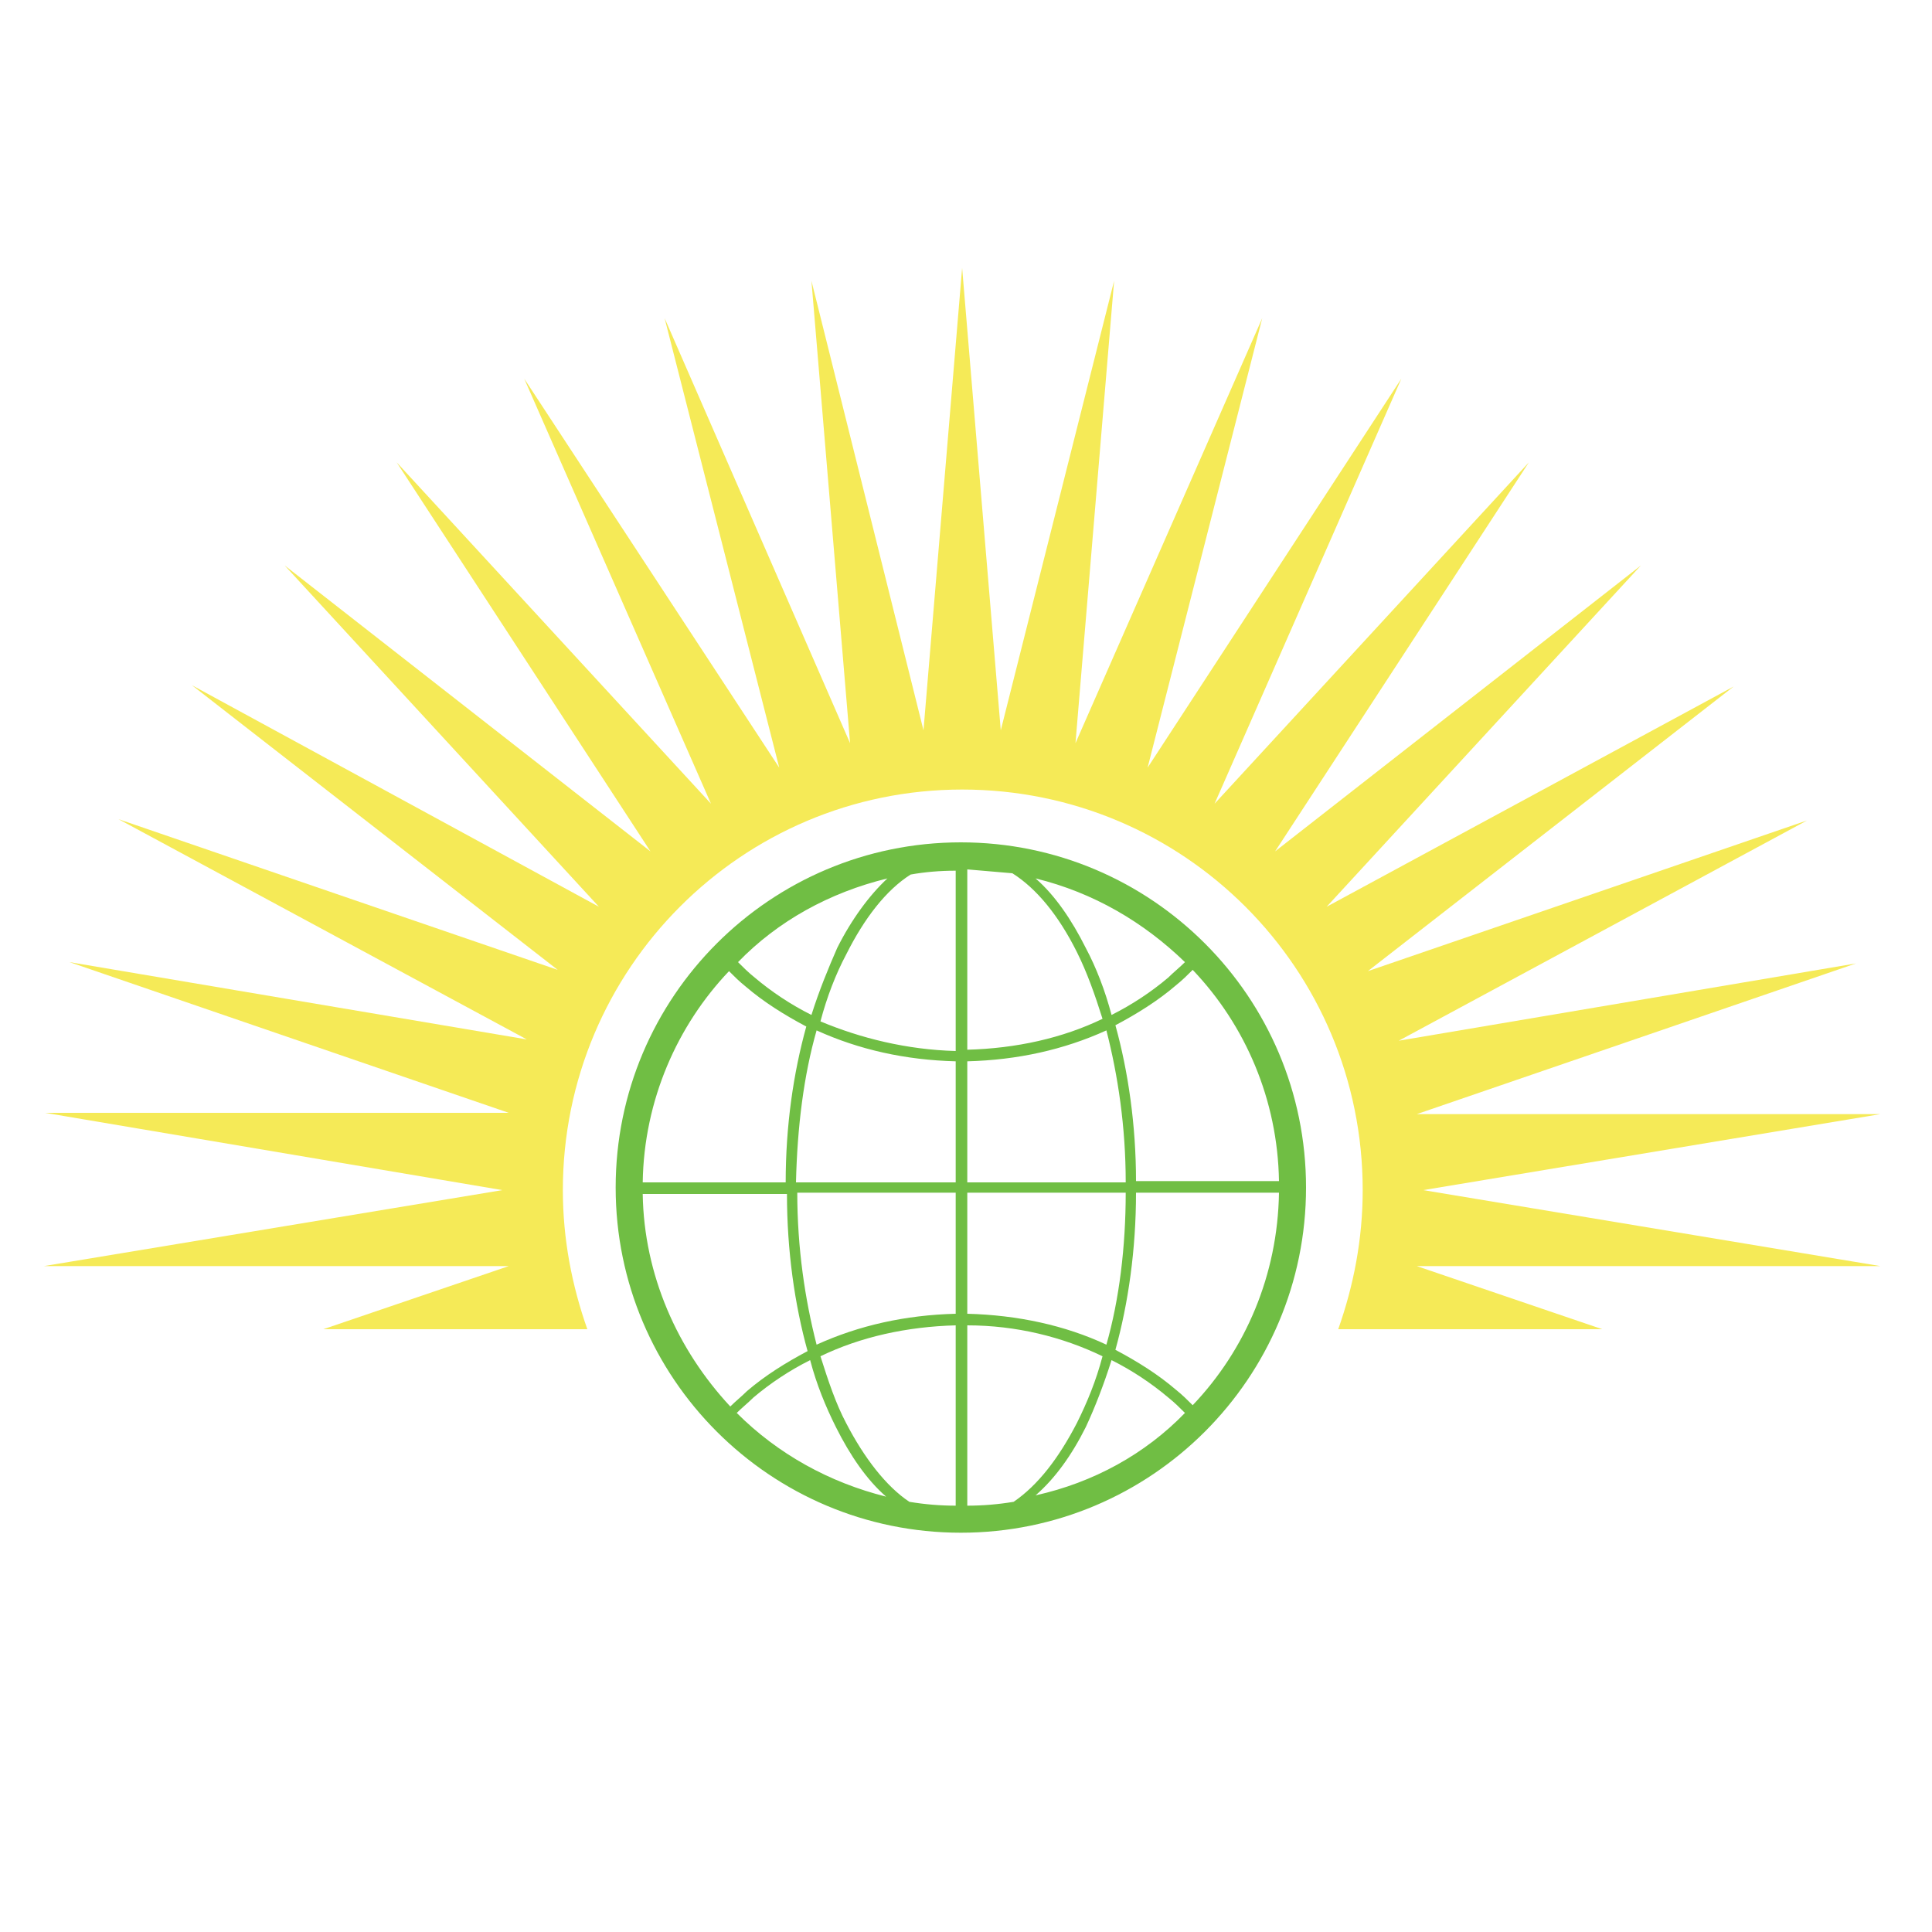 <?xml version="1.0" encoding="utf-8"?>
<!-- Generator: Adobe Illustrator 18.1.0, SVG Export Plug-In . SVG Version: 6.00 Build 0)  -->
<svg version="1.0" id="Layer_1" xmlns="http://www.w3.org/2000/svg" xmlns:xlink="http://www.w3.org/1999/xlink" x="0px" y="0px"
	 viewBox="0 0 150 150" enable-background="new 0 0 150 150" xml:space="preserve">
<g>
	<g>
		<path fill="#F5EA57" d="M39.5,98.3l-14.4,4.9h20.5c-1.2-3.4-1.9-7-1.9-10.8c0-17.2,13.9-31.1,31-31.1c17.2,0,31.1,13.9,31.1,31.1
			c0,3.8-0.7,7.4-1.9,10.8h20.5l-14.4-4.9l36,0l-35.5-5.9l35.5-5.9l-36,0l34.1-11.7l-35.5,6l31.7-17.1l-34.1,11.7l28.4-22.1
			L103,70.4l24.4-26.5L99,66.1l19.7-30.2L94.3,62.4l14.5-33L89.1,59.6L98,24.7l-14.5,33l3-35.9l-8.8,34.9l-3-35.9l-3,35.9L63,21.8
			l3,35.9l-14.4-33l8.9,34.9L40.7,29.4l14.5,33L30.8,35.9l19.7,30.2L22.1,43.9l24.4,26.5L14.9,53.2l28.4,22.1L9.2,63.6l31.7,17.1
			l-35.5-6l34.1,11.7l-36,0L39,92.4L3.4,98.3L39.5,98.3z"/>
	</g>
	<path fill="#70BE44" d="M74.6,65.4c14.8,0,26.8,12,26.8,26.8S89.4,119,74.6,119c-14.8,0-26.8-12-26.8-26.8S59.8,65.4,74.6,65.4
		L74.6,65.4z M75.1,67.5v14c3.8-0.1,7.4-0.9,10.5-2.4c-0.6-1.9-1.2-3.6-2-5.2c-1.4-2.8-3.1-4.9-5-6.1C77.4,67.7,76.3,67.6,75.1,67.5
		L75.1,67.5z M75.1,82.4v9.4h12.3c0-4.3-0.6-8.3-1.5-11.8C82.6,81.5,79,82.3,75.1,82.4L75.1,82.4z M75.1,92.6v9.4
		c3.9,0.1,7.6,0.9,10.8,2.4c1-3.5,1.5-7.6,1.5-11.8H75.1L75.1,92.6z M75.1,102.9v14c1.2,0,2.4-0.1,3.6-0.3c1.9-1.3,3.5-3.4,4.9-6.1
		c0.8-1.6,1.5-3.3,2-5.2C82.5,103.8,78.9,102.9,75.1,102.9L75.1,102.9z M74.2,116.9v-14c-3.8,0.1-7.4,0.9-10.5,2.4
		c0.6,1.9,1.2,3.7,2,5.2c1.4,2.7,3.1,4.9,4.9,6.1C71.8,116.8,73,116.9,74.2,116.9L74.2,116.9z M74.2,102v-9.4H61.9
		c0,4.3,0.6,8.3,1.5,11.8C66.7,102.9,70.3,102.1,74.2,102L74.2,102z M74.2,91.8v-9.4c-3.9-0.1-7.5-0.9-10.8-2.4
		c-1,3.5-1.5,7.5-1.6,11.8H74.2L74.2,91.8z M74.2,81.6v-14c-1.2,0-2.4,0.1-3.5,0.3c-1.9,1.2-3.6,3.4-5,6.2c-0.8,1.5-1.5,3.3-2,5.2
		C66.8,80.6,70.4,81.5,74.2,81.6L74.2,81.6z M49.9,91.8h11.1c0-4.4,0.6-8.5,1.6-12.1c-1.7-0.9-3.3-1.9-4.7-3.1
		c-0.5-0.4-0.9-0.8-1.3-1.2C52.6,79.6,50,85.4,49.9,91.8L49.9,91.8z M57.3,74.7c0.4,0.4,0.8,0.8,1.3,1.2c1.3,1.1,2.8,2.1,4.4,2.9
		c0.6-1.9,1.3-3.6,2-5.2c1.1-2.2,2.5-4.1,3.9-5.4C64.4,69.3,60.4,71.5,57.3,74.7L57.3,74.7z M80.4,68.2c1.5,1.3,2.8,3.2,3.9,5.4
		c0.8,1.5,1.5,3.3,2,5.2c1.6-0.8,3.1-1.8,4.4-2.9c0.4-0.4,0.9-0.8,1.3-1.2C88.8,71.6,84.9,69.3,80.4,68.2L80.4,68.2z M92.6,75.3
		c-0.4,0.4-0.8,0.8-1.3,1.2c-1.4,1.2-3,2.2-4.7,3.1c1,3.6,1.6,7.8,1.6,12.1h11.1C99.2,85.4,96.7,79.6,92.6,75.3L92.6,75.3z
		 M99.3,92.6H88.2c0,4.4-0.6,8.6-1.6,12.2c1.7,0.9,3.3,1.9,4.7,3.1c0.5,0.4,0.9,0.8,1.3,1.2C96.7,104.8,99.2,99,99.3,92.6L99.3,92.6
		z M92,109.7c-0.4-0.4-0.8-0.8-1.3-1.2c-1.3-1.1-2.8-2.1-4.4-2.9c-0.6,1.9-1.3,3.7-2,5.2c-1.1,2.2-2.4,4-3.9,5.3
		C84.9,115.1,88.9,112.9,92,109.7L92,109.7z M68.8,116.2c-1.5-1.3-2.8-3.2-3.9-5.4c-0.8-1.6-1.5-3.3-2-5.2c-1.6,0.8-3.1,1.8-4.4,2.9
		c-0.4,0.4-0.9,0.8-1.3,1.2C60.4,112.9,64.4,115.1,68.8,116.2L68.8,116.2z M56.7,109.2c0.4-0.4,0.9-0.8,1.3-1.2
		c1.4-1.2,3-2.2,4.7-3.1c-1-3.6-1.6-7.8-1.6-12.2H49.9C50,99,52.6,104.8,56.7,109.2z"/>
</g>
</svg>
